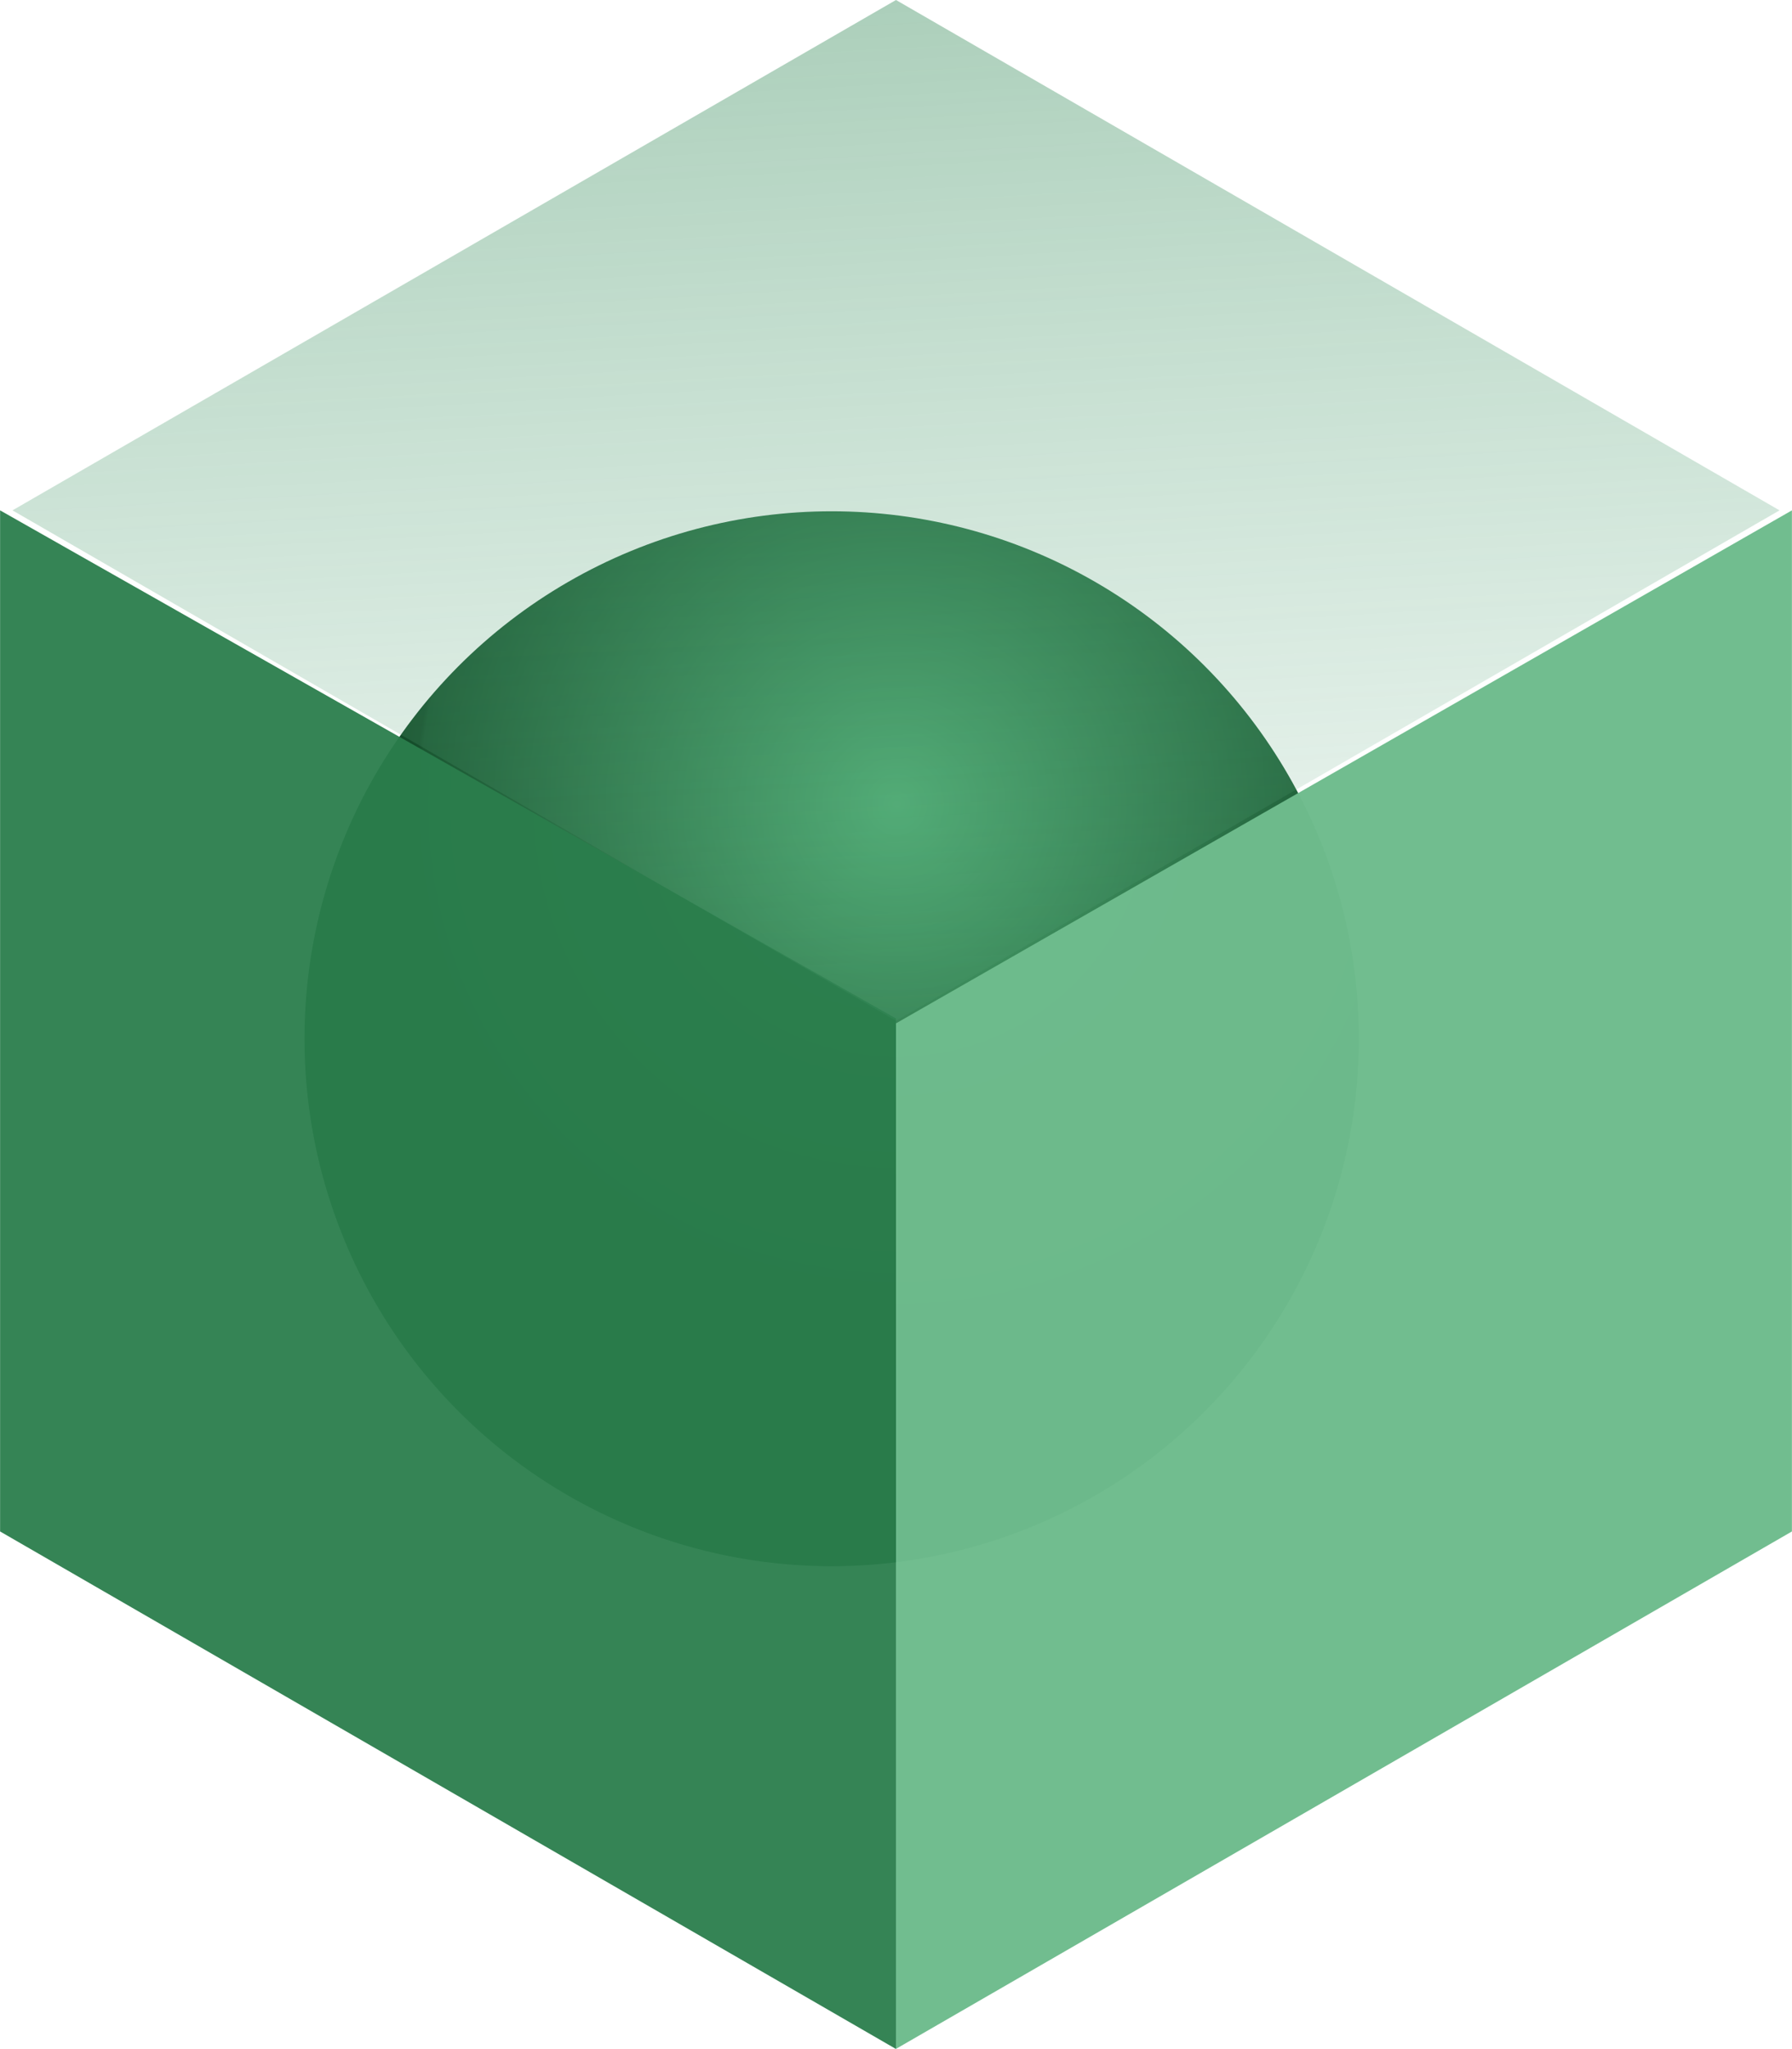 <?xml version="1.0" encoding="UTF-8"?>
<!DOCTYPE svg PUBLIC "-//W3C//DTD SVG 1.1//EN" "http://www.w3.org/Graphics/SVG/1.1/DTD/svg11.dtd">
<!-- Creator: CorelDRAW (Evaluation Version) -->
<svg xmlns="http://www.w3.org/2000/svg" xml:space="preserve" width="5.105in" height="5.834in" version="1.1" style="shape-rendering:geometricPrecision; text-rendering:geometricPrecision; image-rendering:optimizeQuality; fill-rule:evenodd; clip-rule:evenodd"
viewBox="0 0 426.91 487.92"
 xmlns:xlink="http://www.w3.org/1999/xlink"
 xmlns:xodm="http://www.corel.com/coreldraw/odm/2003">
 <defs>
  <style type="text/css">
   <![CDATA[
    .fil2 {fill:#2B7D4C;fill-rule:nonzero;fill-opacity:0.949}
    .fil1 {fill:#6EBC8D;fill-rule:nonzero;fill-opacity:0.98}
    .fil3 {fill:url(#id0);fill-rule:nonzero}
    .fil0 {fill:url(#id1);fill-rule:nonzero}
   ]]>
  </style>
  <linearGradient id="id0" gradientUnits="userSpaceOnUse" x1="200.26" y1="-192.43" x2="240.34" y2="524.56">
   <stop offset="0" style="stop-opacity:0.71; stop-color:#2B7D4C"/>
   <stop offset="0.671" style="stop-opacity:0.039; stop-color:#65B187"/>
   <stop offset="1" style="stop-opacity:1; stop-color:#2B7D4C"/>
  </linearGradient>
  <radialGradient id="id1" gradientUnits="userSpaceOnUse" gradientTransform="matrix(0.018 3.692 -3.69238E+000 0.018 919 -599)" cx="213.2" cy="192.08" r="37.88" fx="213.2" fy="192.08">
   <stop offset="0" style="stop-opacity:1; stop-color:#51AD76"/>
   <stop offset="0.812" style="stop-opacity:1; stop-color:#1A5732"/>
   <stop offset="0.82" style="stop-opacity:1; stop-color:#154E2B"/>
   <stop offset="1" style="stop-opacity:1; stop-color:#0F4524"/>
  </radialGradient>
 </defs>
 <g id="Layer_x0020_1">
  <g id="_105553243534016">
   <circle class="fil0" cx="198.13" cy="247.35" r="125.6"/>
   <polygon class="fil1" points="426.91,364.68 426.91,121.53 213.45,243.69 213.45,487.89 "/>
   <polygon class="fil2" points="-0,364.68 -0,121.53 213.45,242.53 213.45,487.92 "/>
   <polygon class="fil3" points="213.45,243.07 423.96,121.53 213.45,0 2.95,121.53 "/>
  </g>
 </g>
</svg>
